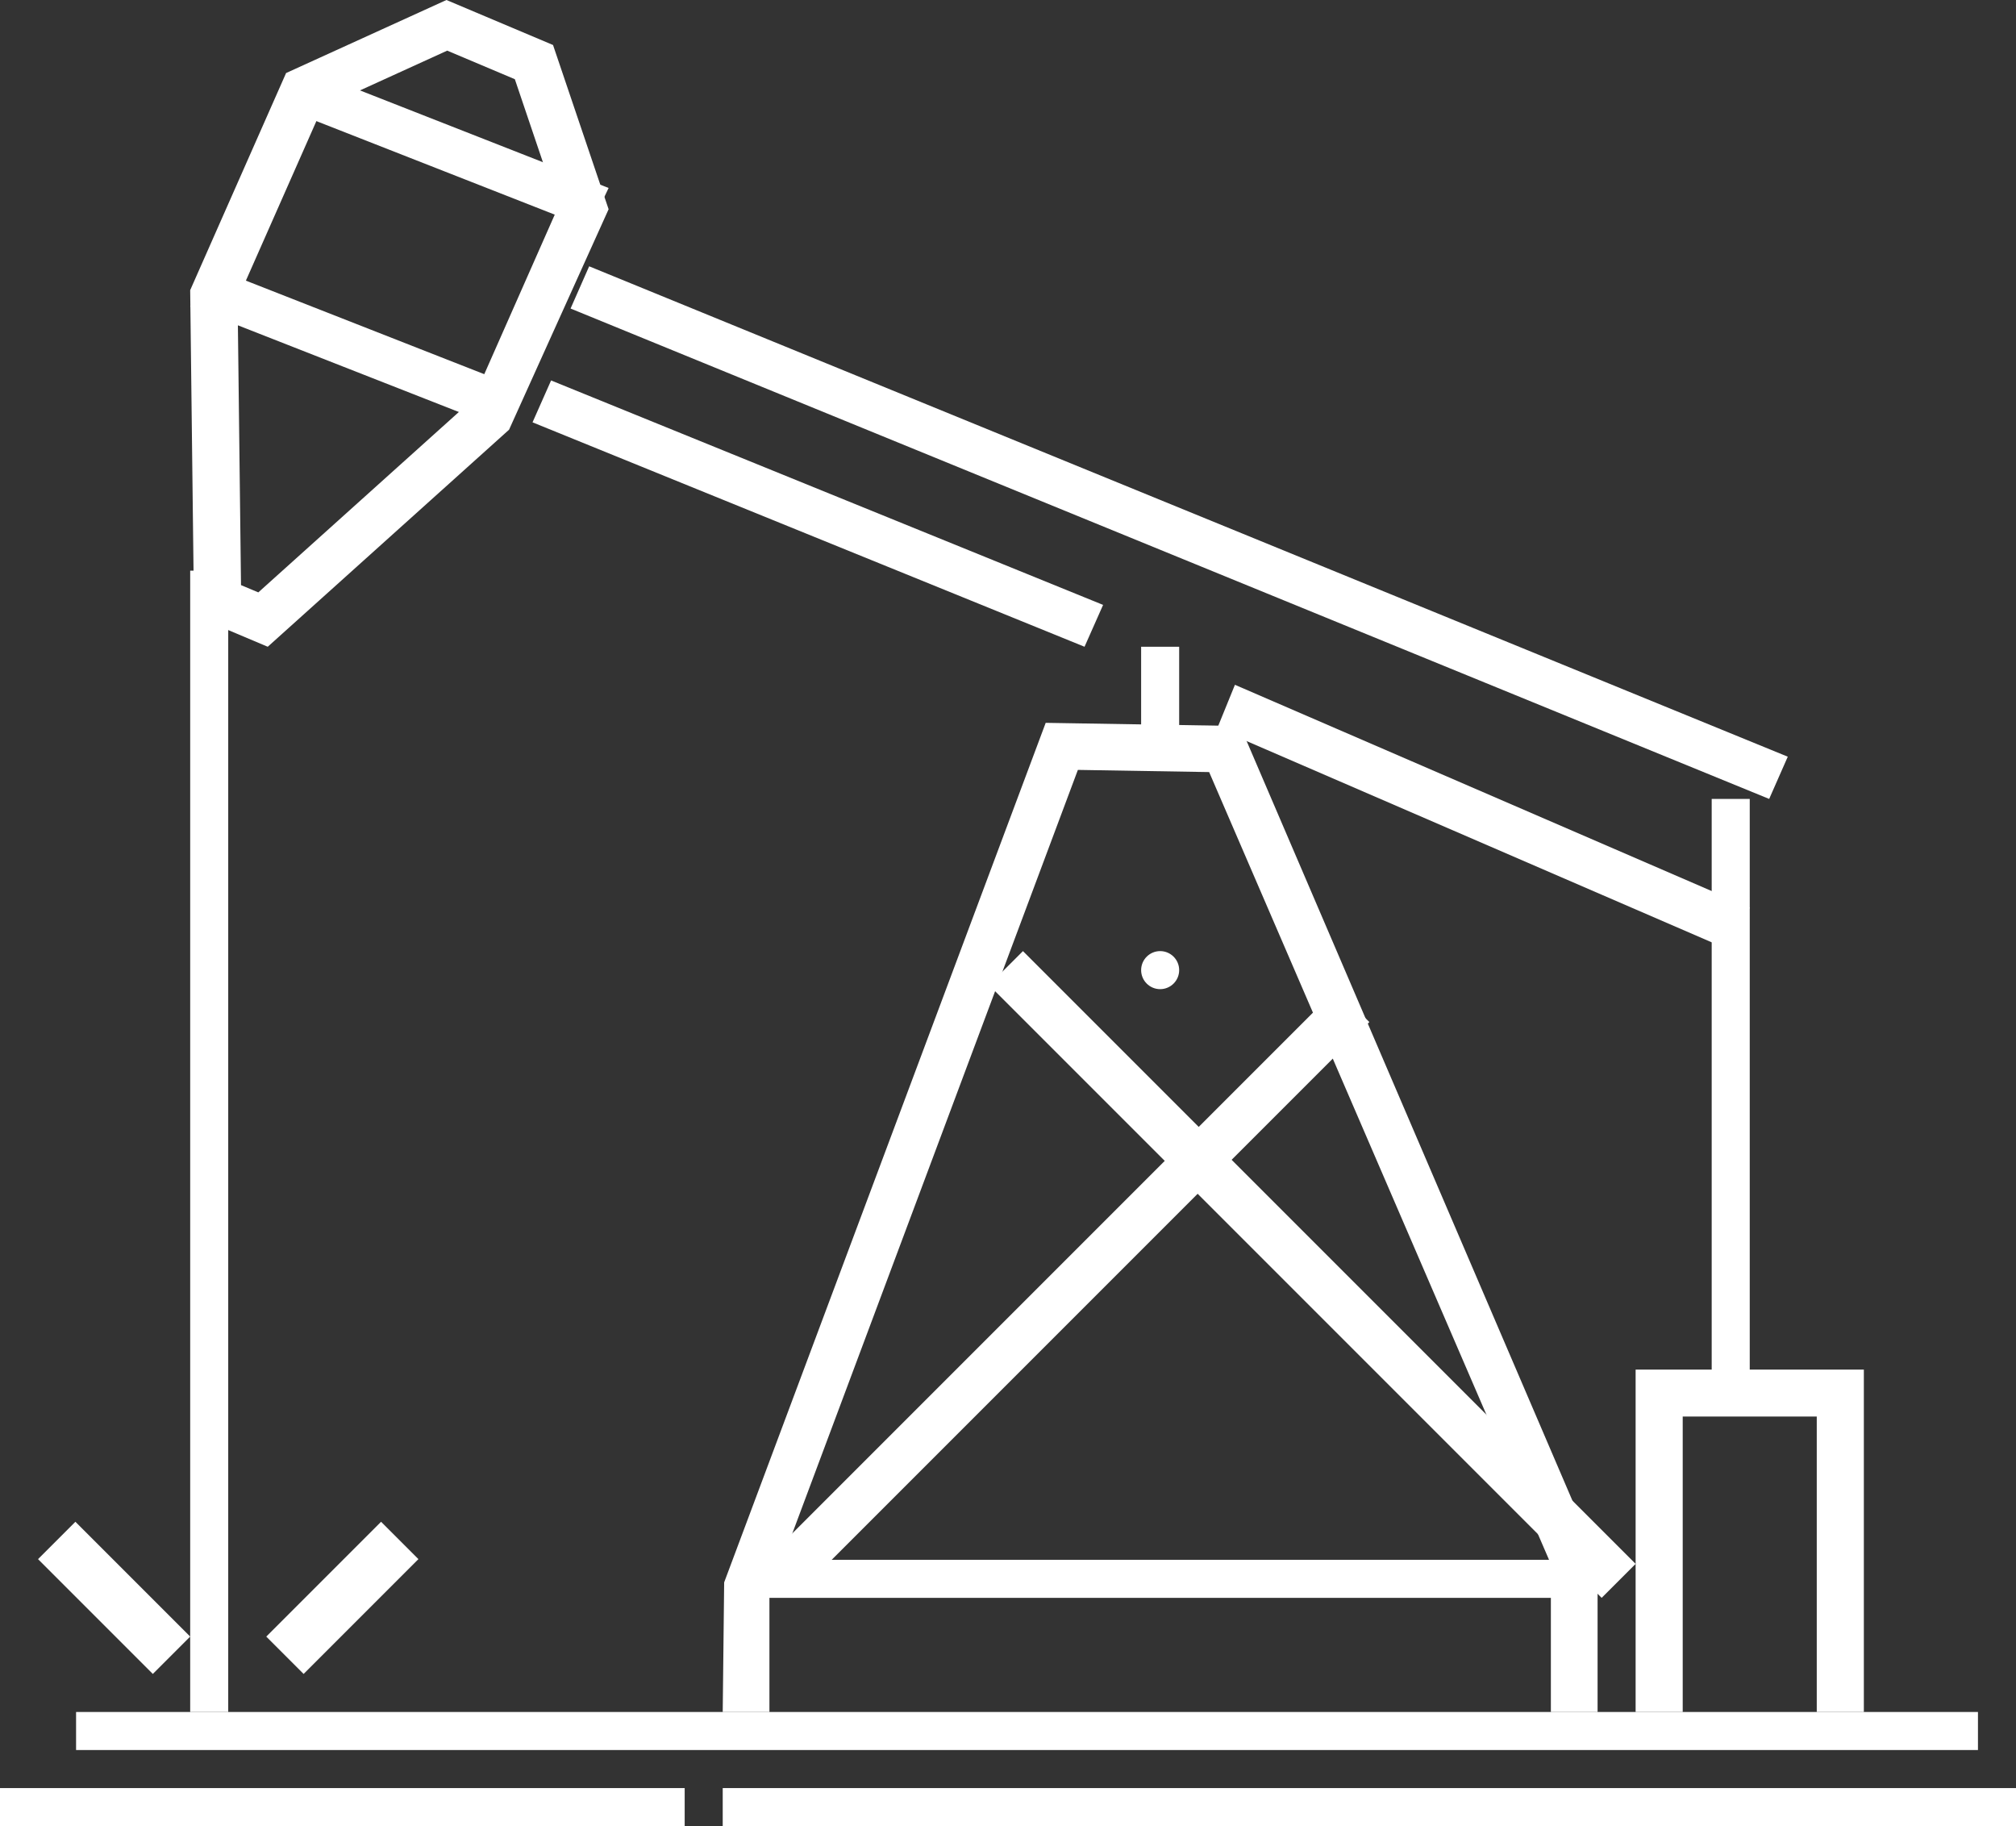<svg width="53" height="48" viewBox="0 0 53 48" fill="none" xmlns="http://www.w3.org/2000/svg">
<rect x="0" y="0" width="53" height="48" fill="#333333" stroke="none"/>
<path d="M6 45H5V15H6V45Z" fill="white"/>
<path d="M4.018 44L1 40.982L1.982 40L5 43.018L4.018 44Z" fill="white"/>
<path d="M7.982 44L7 43.018L10.018 40L11 40.982L7.982 44Z" fill="white"/>
<path d="M31 20H30V17H31V20Z" fill="white"/>
<path d="M42 45H40.772V41.112L31.788 20.294L28.337 20.237L20.228 41.915V45H19L19.038 41.593L27.491 19L32.604 19.084L42 40.987V45Z" fill="white"/>
<path d="M20.865 42L20 41.135L35.135 26L36 26.865L20.865 42Z" fill="white"/>
<path d="M42.107 42L26 25.893L26.893 25L43 41.107L42.107 42Z" fill="white"/>
<path d="M46 37H45V21H46V37Z" fill="white"/>
<path d="M49 45H47.762V37.234H44.238V45H43V36H49V45Z" fill="white"/>
<path d="M46.511 21L15 8.11L15.489 7L47 19.89L46.511 21Z" fill="white"/>
<path d="M28.512 17L14 11.101L14.488 10L29 15.9L28.512 17Z" fill="white"/>
<path d="M45.534 25L32 19.145L32.466 18L46 23.854L45.534 25Z" fill="white"/>
<path d="M31 25.5C31 25.776 30.776 26 30.5 26C30.224 26 30 25.776 30 25.5C30 25.224 30.224 25 30.5 25C30.776 25 31 25.224 31 25.5Z" fill="white"/>
<path d="M52 46H2V45H52V46Z" fill="white"/>
<path d="M18 48H0V47H18V48Z" fill="white"/>
<path d="M53 48H19V47H53V48Z" fill="white"/>
<path d="M6.336 15.38L6.791 15.571L12.443 10.488L14.672 5.443L13.535 2.082L11.757 1.331L8.475 2.827L6.246 7.871L6.336 15.38ZM7.039 17L5.102 16.182L5 7.627L7.521 1.92L11.737 0L14.539 1.183L16 5.5L13.383 11.295L7.039 17Z" fill="white"/>
<path d="M41 42H20V41H41V42Z" fill="white"/>
<path d="M12.497 11L5 8.059L5.504 7L13 9.941L12.497 11Z" fill="white"/>
<path d="M15.497 6L8 3.059L8.504 2L16 4.941L15.497 6Z" fill="white"/>
</svg>
